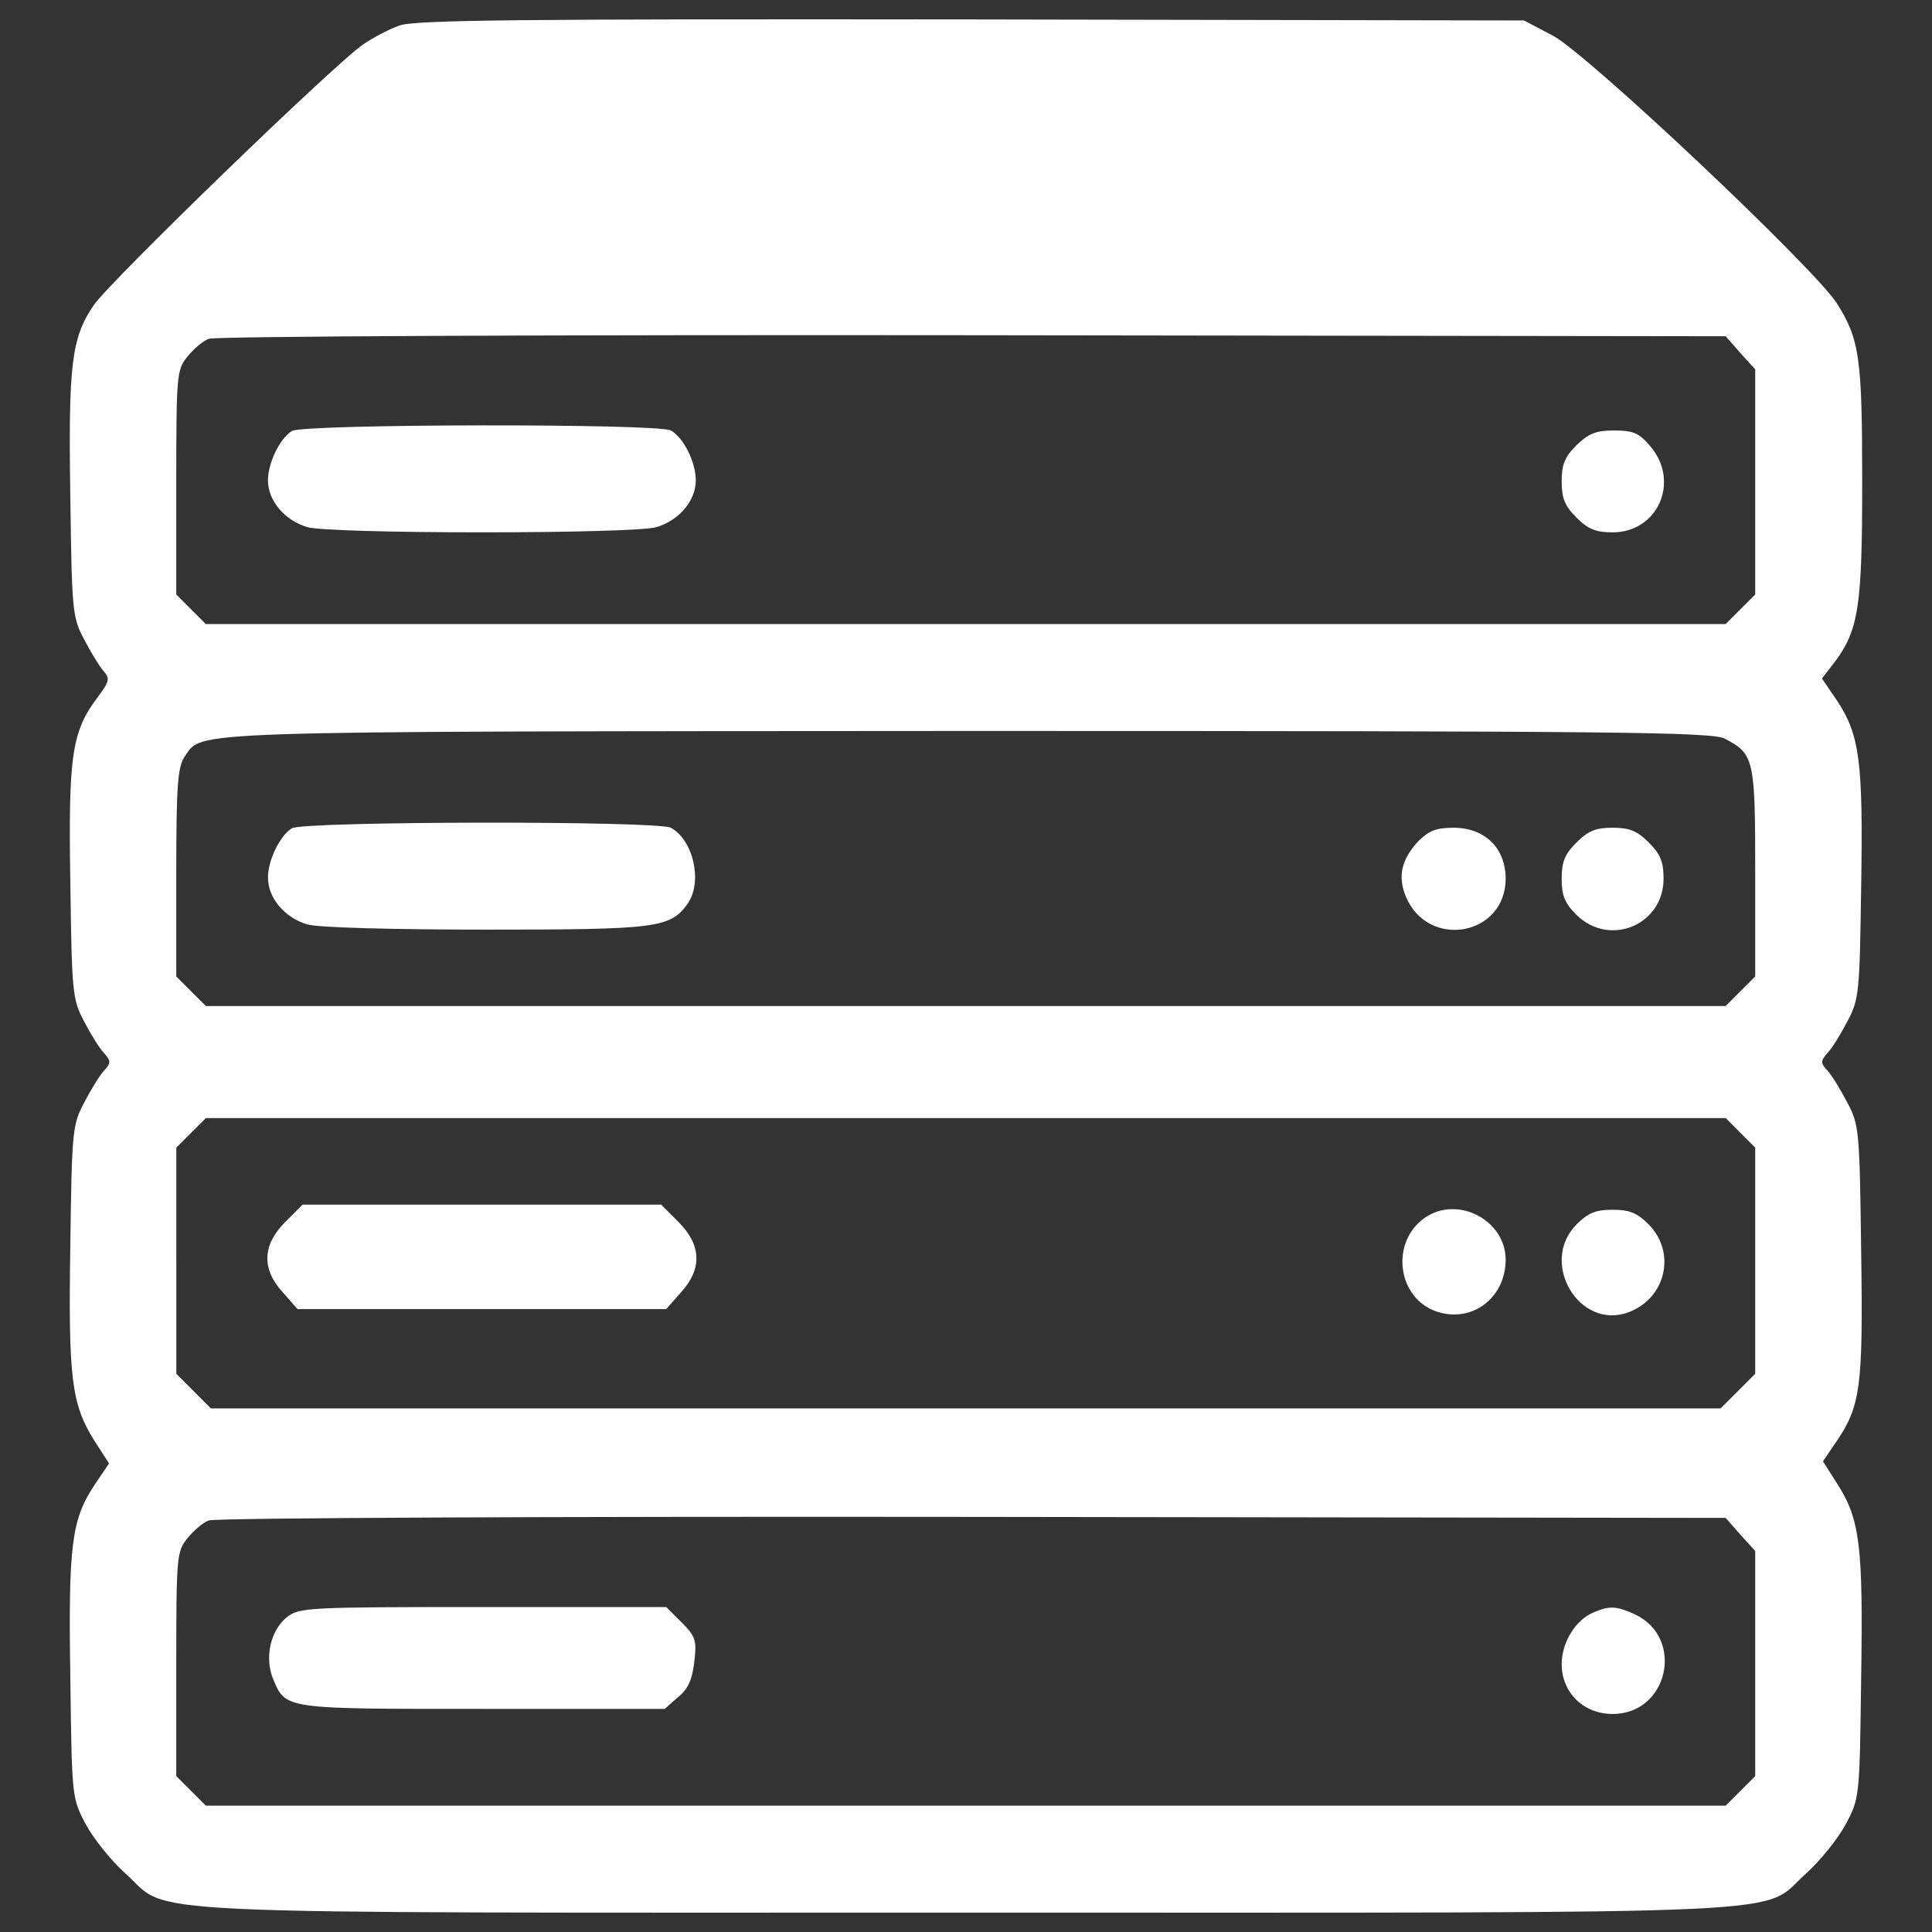<svg version="1.1" xmlns="http://www.w3.org/2000/svg" xmlns:xlink="http://www.w3.org/1999/xlink" x="0px" y="0px" viewBox="0 0 1000 1000" xml:space="preserve" fill="white">
<rect x="0" y="0" width="1000" height="1000" fill="#333333" stroke="none"/>
<g><g transform="translate(0,511) scale(0.1,-0.1)"><path d="M2067.1,4977.8c-52.7-18.5-137.1-63.3-187.2-97.6c-145-97.5-1315.5-1231.1-1394.6-1349.8c-116-168.7-131.8-311.1-121.3-991.3c7.9-590.5,10.5-624.8,71.2-738.2c34.3-65.9,79.1-139.7,100.2-163.5c34.3-39.5,31.6-52.7-26.4-131.8c-137.1-179.3-155.6-300.5-145-959.6c7.9-574.7,10.5-609,71.2-722.4c34.3-65.9,79.1-139.7,102.8-163.4c36.9-42.2,36.9-52.7,0-92.3c-23.7-26.4-68.5-100.2-102.8-166.1c-60.6-113.4-63.3-147.7-71.2-738.2c-10.6-685.4,5.3-819.9,123.9-1009.7l76.5-118.6L488-2577.9c-118.6-179.2-134.5-313.7-123.9-999.1c7.9-614.2,7.9-619.5,79.1-754c39.5-73.8,131.8-189.8,205.6-255.7c245.2-218.8-113.4-203,4349.9-203c4463.2,0,4104.7-15.8,4349.9,203c73.8,65.9,166.1,181.9,205.6,255.7c71.2,134.5,71.2,139.7,79.1,754c10.6,682.8-5.3,822.5-123.9,1007.1l-73.8,116l60.7,89.6c134.4,192.5,147.6,287.3,137.1,993.9c-7.9,627.4-10.5,659.1-71.2,772.4c-34.3,65.9-79.1,139.7-102.8,166.1c-36.9,39.6-36.9,50.1,0,92.3c23.7,23.7,68.5,97.6,102.8,163.4c60.7,113.4,63.3,147.6,71.2,698.6c10.6,645.9-7.9,783-123.9,959.6l-79.1,116l63.3,81.7c126.5,168.7,145,287.4,145,933.2s-13.2,740.8-131.8,928C9388.2,3725.5,8217.7,4830.1,8038.4,4925l-150.3,79.1l-2860.4,5.3C2663,5012,2148.9,5006.8,2067.1,4977.8z M9008.5,3282.6l76.5-84.4v-582.6V2033l-76.5-76.5l-76.5-76.5H4998.7H1065.4l-76.5,76.5l-76.5,76.5v580c0,551,2.6,582.6,55.4,648.5c31.6,39.5,81.7,84.4,113.4,94.9c29,13.2,1808.5,21.1,3951.8,18.5l3899.1-5.3L9008.5,3282.6z M8926.8,1286.9c152.9-79.1,158.2-105.4,158.2-693.3V55.8l-76.5-76.5l-76.5-76.4H4998.7H1065.4l-76.5,76.4l-76.5,76.5v537.8c0,453.4,7.9,545.7,42.2,598.4c97.5,137.1-81.7,131.8,4052,134.5C8365.3,1326.5,8860.9,1321.2,8926.8,1286.9z M9008.5-753.6L9085-830v-585.3v-585.3l-89.6-89.7l-89.6-89.6h-3907h-3907l-89.6,89.6l-89.6,89.7v585.3V-830l76.5,76.4l76.5,76.4h3933.4h3933.4L9008.5-753.6z M9008.5-2833.6l76.5-84.4v-582.6v-582.6l-76.5-76.4l-76.5-76.5H4998.7H1065.4l-76.5,76.5l-76.5,76.4v580c0,551,2.6,582.6,55.4,648.5c31.6,39.5,81.7,84.4,113.4,94.9c29,13.2,1808.5,21.1,3951.8,18.4l3899.1-5.3L9008.5-2833.6z"/><path d="M1510.9,2879.3c-60.6-36.9-123.9-163.4-123.9-255.7c0-105.5,87-208.3,205.6-242.5c58-15.8,432.4-26.4,901.6-26.4s843.6,10.5,901.6,26.4c118.6,34.3,205.6,137.1,205.6,242.5c0,94.9-63.3,221.4-129.2,258.4C3403.8,2918.8,1574.2,2916.2,1510.9,2879.3z"/><path d="M8159.7,2805.5c-60.7-60.6-76.5-100.2-76.5-187.2s15.8-126.5,76.5-187.2c60.6-60.6,100.2-76.5,187.2-76.5c234.6,0,350.6,263.6,195.1,445.5c-58,68.5-87,81.7-187.2,81.7C8259.8,2881.9,8222.9,2866.1,8159.7,2805.5z"/><path d="M1510.9,822.9C1450.3,786,1387,659.5,1387,567.2c0-105.4,87-208.3,205.6-242.5c58-15.8,437.6-26.4,922.7-26.4c883.2,0,954.3,7.9,1044,134.4c79.1,113.4,29,329.5-87,392.8C3403.8,862.5,1574.2,859.8,1510.9,822.9z"/><path d="M7339.7,754.4c-87-94.9-105.4-181.9-63.2-284.7c116-276.8,516.7-203,516.7,92.3c0,158.2-108.1,263.6-268.9,263.6C7432,825.6,7395.1,809.8,7339.7,754.4z"/><path d="M8159.7,749.1c-60.7-60.6-76.5-100.2-76.5-187.2s15.8-126.5,76.5-187.2C8331,206.1,8610.5,322,8610.5,562c0,87-15.8,126.5-76.5,187.2c-60.7,60.6-100.2,76.5-187.2,76.5C8259.8,825.6,8220.3,809.8,8159.7,749.1z"/><path d="M1476.6-1214.9c-118.6-118.6-123.9-242.5-13.2-363.8l76.5-87h954.3h954.4l76.4,87c110.7,121.3,105.5,245.2-13.2,363.8l-89.6,89.6h-928h-928L1476.6-1214.9z"/><path d="M7374-1193.8c-179.3-126.5-142.4-416.5,63.3-485.1c181.9-60.6,355.9,71.2,355.9,268.9C7793.2-1204.4,7542.8-1075.2,7374-1193.8z"/><path d="M8159.7-1228.1c-195.1-197.7,15.8-551,271.5-453.4c192.5,73.8,245.2,308.4,102.8,453.4c-60.7,60.6-100.2,76.5-187.2,76.5C8259.8-1151.7,8220.3-1167.5,8159.7-1228.1z"/><path d="M1484.5-3260.7c-84.4-68.6-116-208.3-71.2-319c65.9-158.2,55.4-155.5,1086.2-155.5h941.2l68.5,60.6c52.7,42.2,73.8,92.3,84.4,181.9c13.2,110.7,7.9,131.8-65.9,205.6l-79.1,79.1h-949.1C1584.7-3208,1550.4-3210.6,1484.5-3260.7z"/><path d="M8251.9-3234.3c-94.9-36.9-168.7-155.6-168.7-268.9c0-147.6,113.3-258.3,263.6-258.3c287.4,0,374.3,390.2,118.6,514.1C8367.9-3202.7,8333.7-3200.1,8251.9-3234.3z"/></g></g>
</svg>